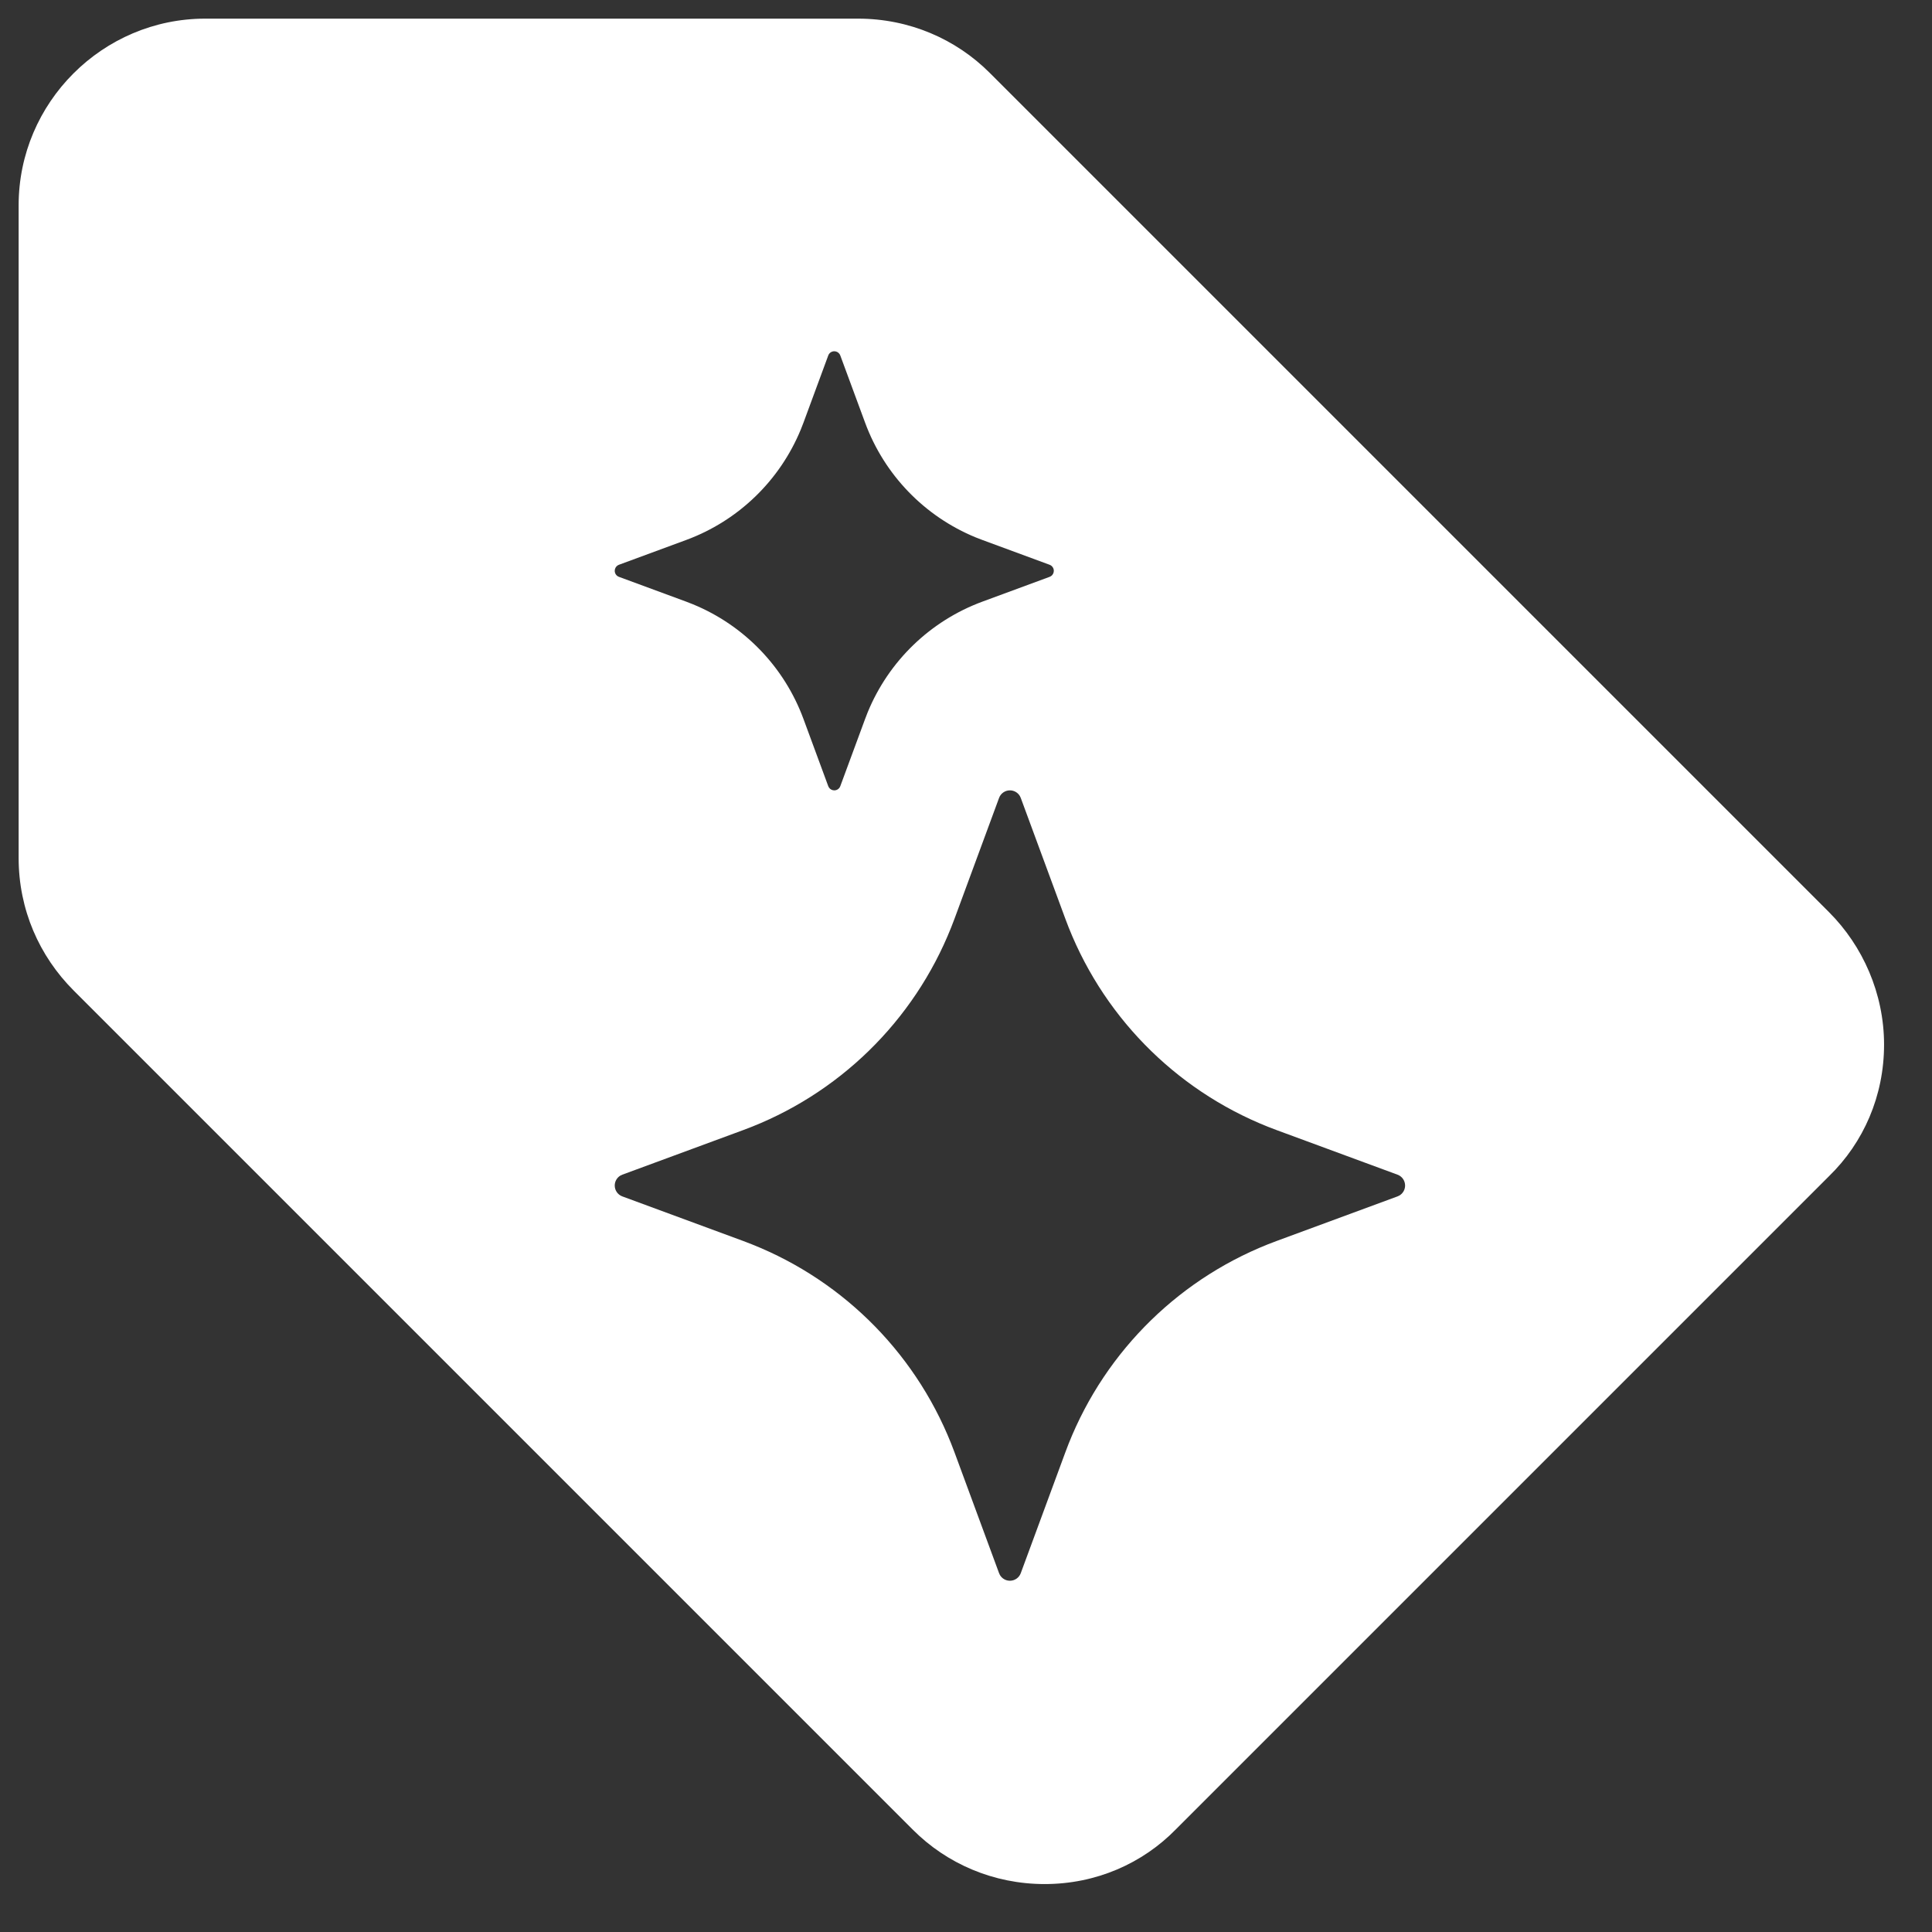 <svg xmlns="http://www.w3.org/2000/svg" xmlns:xlink="http://www.w3.org/1999/xlink" width="80" height="80" viewBox="0 0 80 80">
  <rect x="0" y="0" width="80" height="80" fill="#333333" stroke="none"/>
  <defs>
    <path id="all-inclusive-a" d="M35.532,0.772 C37.656,0.772 39.587,1.622 40.977,3.012 L40.977,3.012 L75.737,37.772 C77.127,39.162 78.015,41.132 78.015,43.256 C78.015,45.38 77.166,47.311 75.737,48.702 L75.737,48.702 L48.702,75.737 C47.311,77.166 45.38,78.015 43.256,78.015 C41.132,78.015 39.201,77.166 37.81,75.775 L37.81,75.775 L3.051,41.016 C1.622,39.587 0.772,37.656 0.772,35.532 L0.772,35.532 L0.772,8.497 C0.772,4.248 4.248,0.772 8.497,0.772 L8.497,0.772 Z M41.818,32.727 C41.618,32.727 41.438,32.852 41.369,33.041 L41.369,33.041 L39.522,38.049 L39.385,38.404 C37.838,42.289 34.711,45.343 30.776,46.794 L30.776,46.794 L25.768,48.641 L25.691,48.677 C25.546,48.762 25.455,48.919 25.455,49.091 C25.455,49.291 25.58,49.471 25.768,49.54 L25.768,49.54 L30.776,51.387 L31.131,51.524 C35.017,53.071 38.07,56.197 39.522,60.133 L39.522,60.133 L41.369,65.141 L41.405,65.218 C41.49,65.363 41.646,65.455 41.818,65.455 C42.019,65.455 42.199,65.33 42.268,65.141 L42.268,65.141 L44.115,60.133 L44.251,59.777 C45.799,55.892 48.925,52.838 52.86,51.387 L52.86,51.387 L57.869,49.54 L57.945,49.504 C58.09,49.419 58.182,49.263 58.182,49.091 C58.182,48.89 58.057,48.71 57.869,48.641 L57.869,48.641 L52.86,46.794 L52.505,46.658 C48.619,45.11 45.566,41.984 44.115,38.049 L44.115,38.049 L42.268,33.041 L42.232,32.964 C42.147,32.819 41.99,32.727 41.818,32.727 Z M34.546,14.545 C34.434,14.545 34.334,14.615 34.296,14.72 L34.296,14.72 L33.27,17.502 L33.161,17.781 C32.29,19.9 30.57,21.564 28.411,22.36 L28.411,22.36 L25.629,23.386 L25.57,23.416 C25.499,23.465 25.455,23.547 25.455,23.636 C25.455,23.748 25.524,23.847 25.629,23.886 L25.629,23.886 L28.411,24.912 L28.69,25.021 C30.81,25.891 32.474,27.612 33.27,29.771 L33.27,29.771 L34.296,32.553 L34.326,32.611 C34.375,32.683 34.456,32.727 34.546,32.727 C34.657,32.727 34.757,32.658 34.795,32.553 L34.795,32.553 L35.822,29.771 L35.93,29.492 C36.801,27.372 38.522,25.708 40.68,24.912 L40.68,24.912 L43.462,23.886 L43.521,23.856 C43.592,23.807 43.636,23.725 43.636,23.636 C43.636,23.525 43.567,23.425 43.462,23.386 L43.462,23.386 L40.68,22.36 L40.401,22.252 C38.281,21.381 36.617,19.66 35.822,17.502 L35.822,17.502 L34.795,14.72 L34.765,14.661 C34.716,14.59 34.635,14.545 34.546,14.545 Z"/>
  </defs>
  <use fill="#FFF" fill-rule="evenodd" xlink:href="#all-inclusive-a"/>
</svg>
